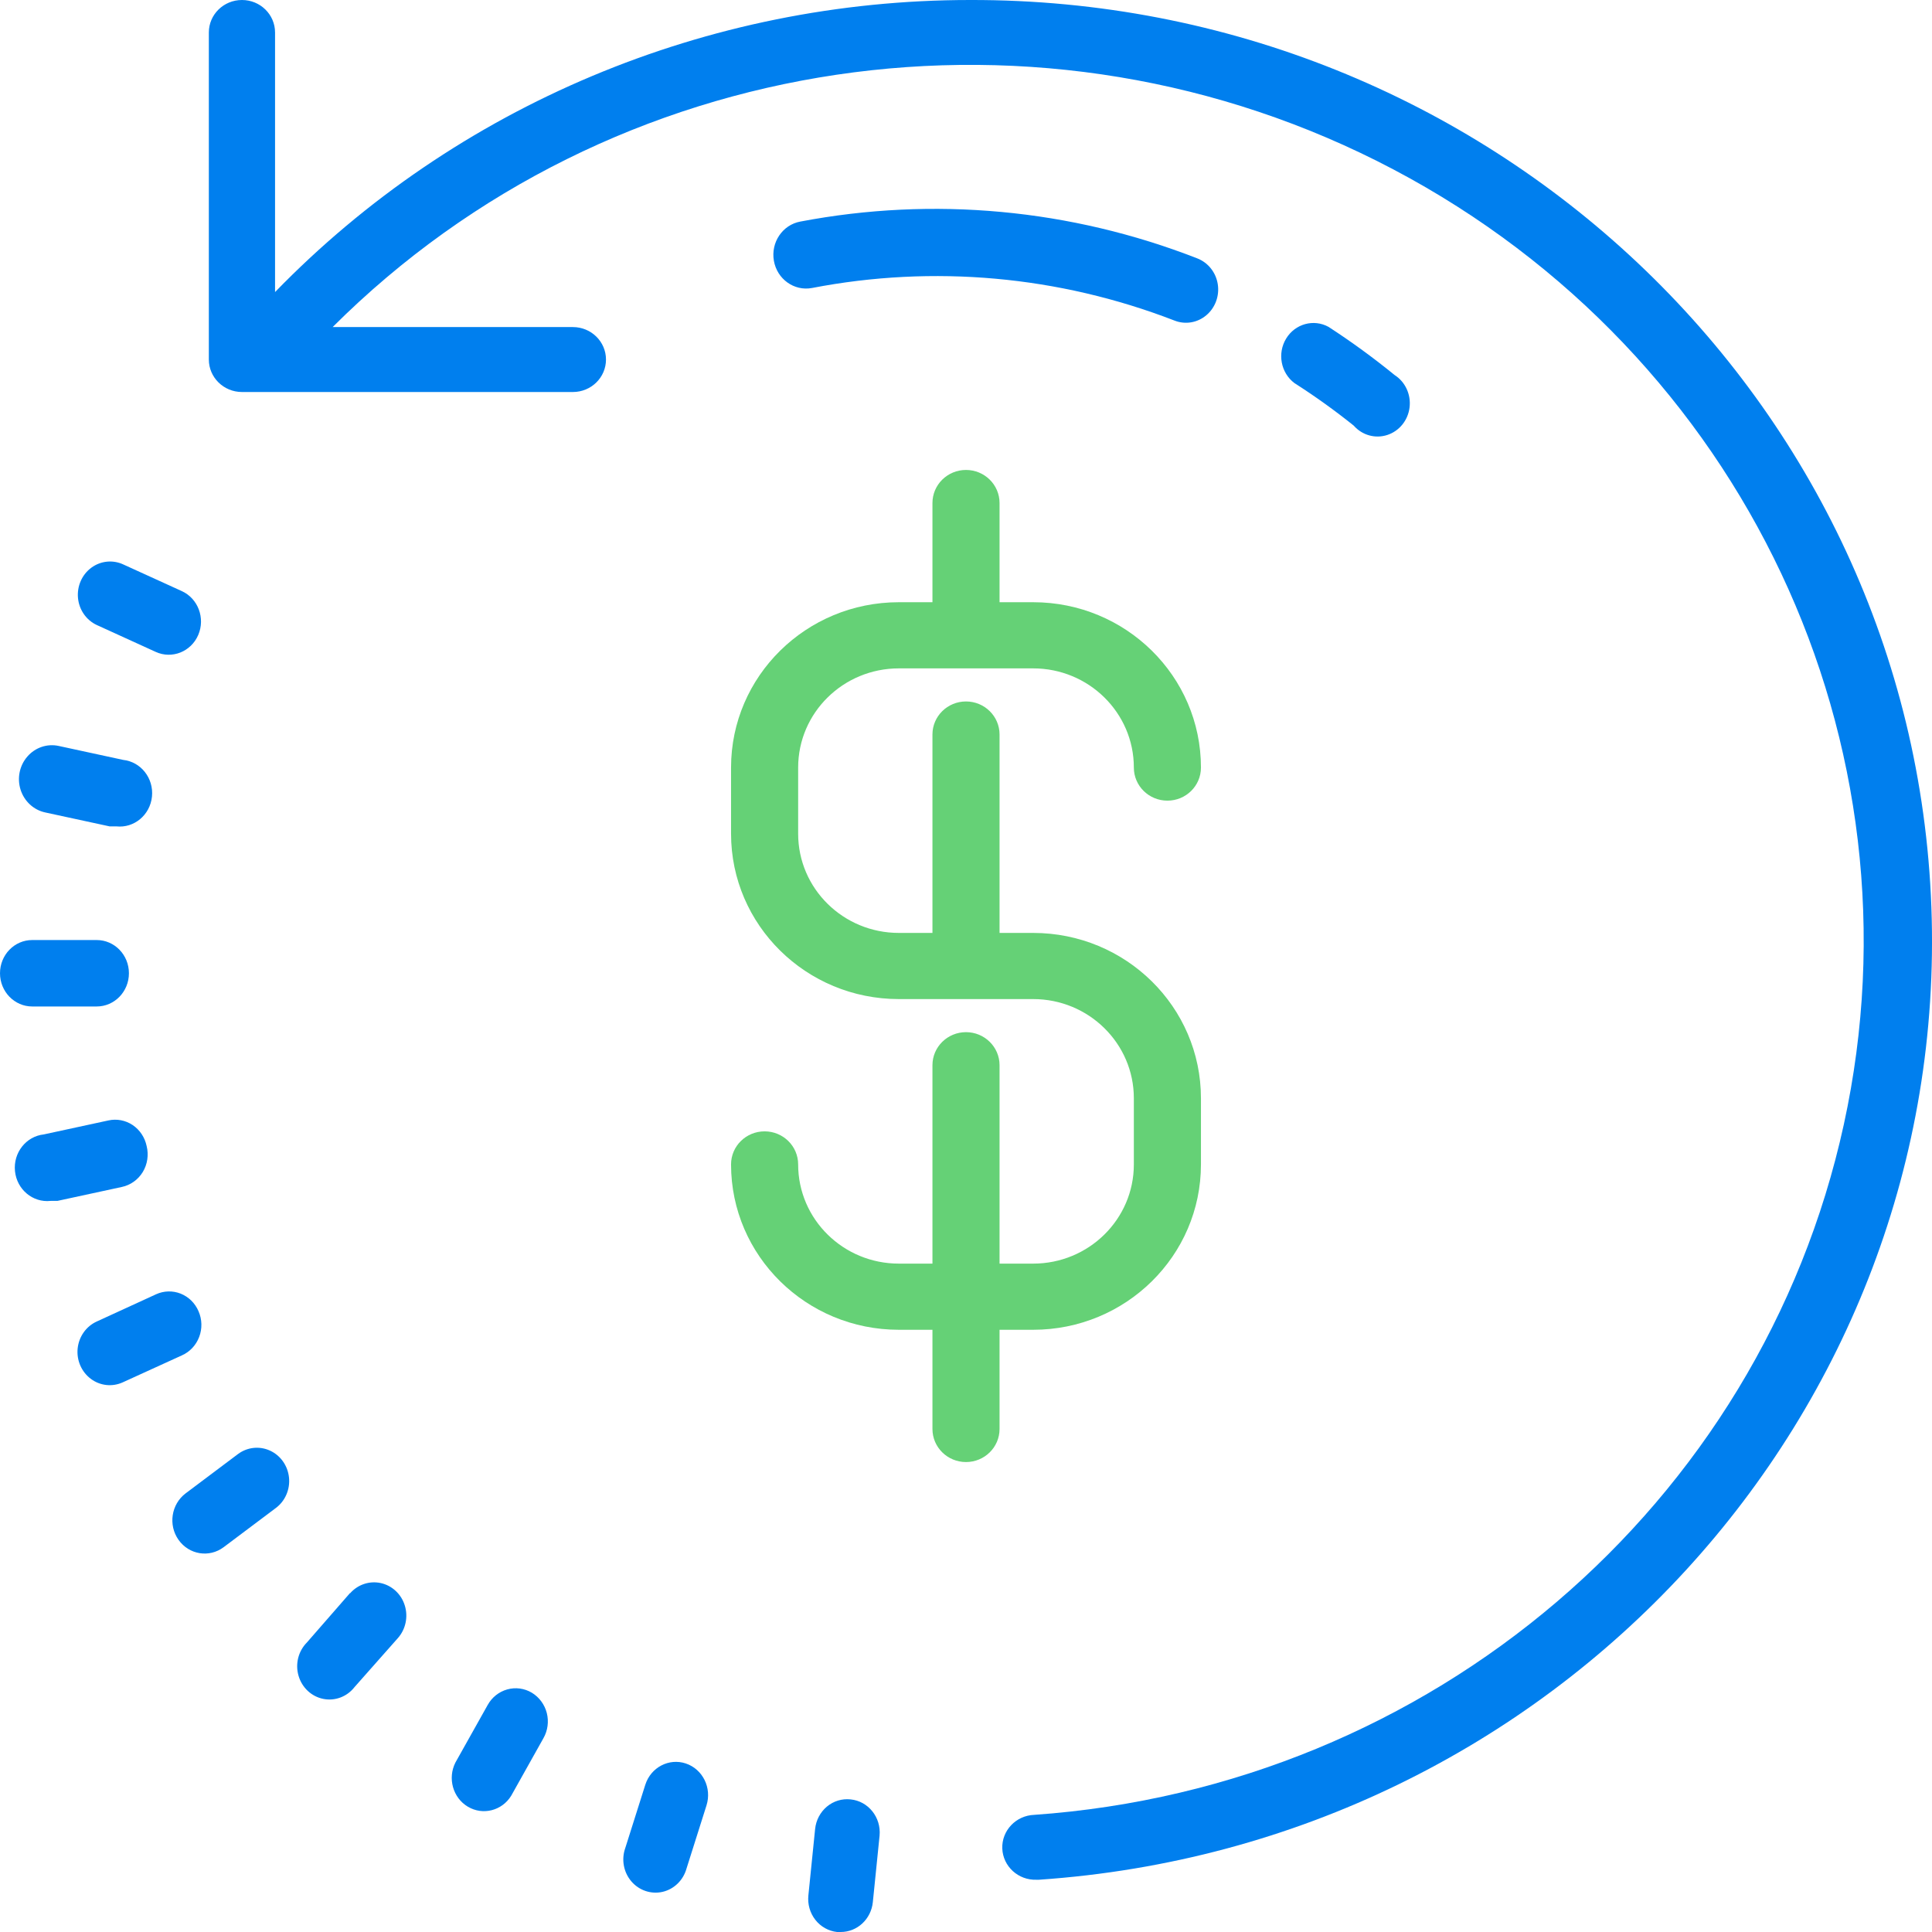 <?xml version="1.0" encoding="UTF-8"?>
<svg width="41px" height="41px" viewBox="0 0 41 41" version="1.1" xmlns="http://www.w3.org/2000/svg" xmlns:xlink="http://www.w3.org/1999/xlink">
    <!-- Generator: Sketch 60 (88103) - https://sketch.com -->
    <title>icons8-transaction-2</title>
    <desc>Created with Sketch.</desc>
    <g id="Feature-Platform" stroke="none" stroke-width="1" fill="none" fill-rule="evenodd">
        <g id="NEW-DASHBOARD-V3" transform="translate(-1634, -989)" fill-rule="nonzero">
            <g id="icons8-transaction-2" transform="translate(1634, 989)">
                <path d="M20.5,1.108 C9.79,1.108 1.108,9.79 1.108,20.5 C1.108,31.21 9.79,39.892 20.5,39.892 C31.21,39.892 39.892,31.21 39.892,20.5 C39.892,9.79 31.21,1.108 20.5,1.108 Z" id="Path"></path>
                <path d="M5.541,19.946 C5.541,27.902 11.99,34.351 19.946,34.351 C27.902,34.351 34.351,27.902 34.351,19.946 C34.351,11.99 27.902,5.541 19.946,5.541 C11.99,5.541 5.541,11.99 5.541,19.946 Z" id="Path"></path>
                <path d="M2.052,21.359 C2.43,21.359 2.736,21.043 2.736,20.654 C2.736,20.264 2.43,19.949 2.052,19.949 L0.684,19.949 C0.306,19.949 0,20.264 0,20.654 C0,21.043 0.306,21.359 0.684,21.359 L2.052,21.359 Z M3.112,24.321 C3.074,24.138 2.967,23.977 2.815,23.875 C2.662,23.773 2.476,23.738 2.298,23.778 L0.93,24.074 C0.552,24.115 0.278,24.464 0.318,24.854 C0.358,25.243 0.696,25.526 1.074,25.485 L1.218,25.485 L2.586,25.189 C2.769,25.15 2.93,25.036 3.03,24.872 C3.129,24.708 3.159,24.509 3.112,24.321 L3.112,24.321 Z M4.213,27.826 C4.14,27.655 4.004,27.521 3.834,27.453 C3.665,27.386 3.477,27.391 3.311,27.467 L2.052,28.045 C1.828,28.147 1.675,28.364 1.648,28.615 C1.622,28.865 1.728,29.111 1.926,29.26 C2.123,29.409 2.382,29.437 2.606,29.335 L3.858,28.764 C4.027,28.69 4.16,28.549 4.227,28.372 C4.294,28.196 4.289,27.999 4.213,27.826 Z M5.048,30.859 L3.94,31.691 C3.634,31.921 3.566,32.363 3.789,32.678 C4.012,32.994 4.441,33.063 4.747,32.833 L5.855,32.001 C6.053,31.853 6.159,31.606 6.133,31.355 C6.107,31.104 5.953,30.886 5.729,30.784 C5.506,30.682 5.246,30.71 5.048,30.859 L5.048,30.859 Z M7.428,33.807 L6.512,34.857 C6.33,35.041 6.262,35.313 6.336,35.564 C6.409,35.814 6.61,36.003 6.86,36.053 C7.109,36.103 7.365,36.007 7.524,35.802 L8.447,34.759 C8.611,34.571 8.665,34.307 8.589,34.067 C8.514,33.827 8.319,33.647 8.08,33.595 C7.84,33.543 7.592,33.626 7.428,33.814 L7.428,33.807 Z M11.286,35.922 C11.128,35.828 10.941,35.803 10.765,35.852 C10.589,35.901 10.439,36.02 10.349,36.183 L9.665,37.403 C9.495,37.738 9.611,38.152 9.929,38.341 C10.246,38.53 10.652,38.427 10.848,38.109 L11.532,36.888 C11.624,36.727 11.65,36.534 11.604,36.353 C11.557,36.171 11.443,36.017 11.286,35.922 Z M14.555,37.424 C14.197,37.304 13.811,37.506 13.694,37.876 L13.27,39.216 C13.183,39.458 13.232,39.73 13.397,39.924 C13.562,40.118 13.817,40.204 14.061,40.148 C14.306,40.091 14.5,39.901 14.569,39.653 L14.993,38.313 C15.11,37.943 14.914,37.545 14.555,37.424 Z M18.051,38.186 C17.87,38.166 17.689,38.221 17.548,38.339 C17.407,38.457 17.317,38.628 17.298,38.814 L17.155,40.224 C17.136,40.41 17.189,40.597 17.303,40.742 C17.417,40.888 17.583,40.98 17.763,41 L17.839,41 C18.191,41.002 18.487,40.727 18.523,40.365 L18.666,38.955 C18.702,38.567 18.426,38.223 18.051,38.186 L18.051,38.186 Z M0.958,17.241 L2.326,17.537 L2.469,17.537 C2.847,17.578 3.185,17.295 3.225,16.906 C3.265,16.516 2.991,16.167 2.613,16.126 L1.245,15.83 C1.001,15.777 0.747,15.863 0.581,16.055 C0.414,16.246 0.359,16.515 0.437,16.76 C0.515,17.004 0.713,17.188 0.958,17.241 L0.958,17.241 Z M2.052,13.263 L3.304,13.834 C3.649,13.992 4.054,13.831 4.207,13.475 C4.36,13.118 4.203,12.701 3.858,12.544 L2.62,11.98 C2.397,11.875 2.138,11.901 1.939,12.047 C1.74,12.193 1.632,12.438 1.655,12.689 C1.678,12.94 1.83,13.159 2.052,13.263 Z M28.728,9.032 C28.907,9.236 29.185,9.314 29.44,9.231 C29.695,9.148 29.88,8.92 29.913,8.647 C29.947,8.374 29.823,8.105 29.597,7.96 C29.147,7.593 28.679,7.252 28.194,6.937 C27.878,6.763 27.484,6.872 27.294,7.185 C27.103,7.498 27.18,7.911 27.469,8.129 C27.904,8.407 28.324,8.708 28.728,9.032 L28.728,9.032 Z M24.925,6.803 C25.153,6.893 25.411,6.85 25.6,6.69 C25.789,6.531 25.882,6.28 25.843,6.031 C25.804,5.782 25.639,5.574 25.41,5.484 C22.724,4.435 19.809,4.164 16.984,4.702 C16.606,4.772 16.355,5.144 16.423,5.534 C16.491,5.923 16.852,6.182 17.23,6.112 C19.808,5.614 22.469,5.853 24.925,6.803 L24.925,6.803 Z" id="Shape" fill="#007FEE"></path>
                <path d="M20.586,0 C15.012,0 9.681,2.24 5.837,6.198 L5.837,0.689 C5.837,0.308 5.523,0 5.135,0 C4.747,0 4.432,0.308 4.432,0.689 L4.432,7.63 C4.432,8.01 4.747,8.319 5.135,8.319 L12.158,8.319 C12.546,8.319 12.86,8.01 12.86,7.63 C12.86,7.25 12.546,6.941 12.158,6.941 L7.059,6.941 C12.97,1.041 22.145,-0.322 29.573,3.597 C37.001,7.516 40.895,15.775 39.129,23.862 C37.363,31.95 30.361,37.921 21.948,38.514 C21.56,38.528 21.257,38.847 21.27,39.227 C21.284,39.607 21.609,39.905 21.997,39.891 L22.046,39.891 C33.002,39.144 41.381,30.014 40.987,19.253 C40.593,8.492 31.568,-0.025 20.586,0 Z" id="Path" fill="#007FEE"></path>
                <path d="M25.486,24.711 L25.486,23.307 C25.486,21.369 23.892,19.798 21.925,19.798 L21.212,19.798 L21.212,15.587 C21.212,15.2 20.893,14.886 20.5,14.886 C20.107,14.886 19.788,15.2 19.788,15.587 L19.788,19.798 L19.075,19.798 C17.895,19.798 16.938,18.856 16.938,17.693 L16.938,16.289 C16.938,15.126 17.895,14.184 19.075,14.184 L21.925,14.184 C23.105,14.184 24.062,15.126 24.062,16.289 C24.062,16.677 24.381,16.991 24.774,16.991 C25.168,16.991 25.486,16.677 25.486,16.289 C25.486,14.351 23.892,12.78 21.925,12.78 L21.212,12.78 L21.212,10.675 C21.212,10.287 20.893,9.973 20.5,9.973 C20.107,9.973 19.788,10.287 19.788,10.675 L19.788,12.78 L19.075,12.78 C17.108,12.78 15.514,14.351 15.514,16.289 L15.514,17.693 C15.514,19.631 17.108,21.202 19.075,21.202 L21.925,21.202 C23.105,21.202 24.062,22.144 24.062,23.307 L24.062,24.711 C24.062,25.874 23.105,26.816 21.925,26.816 L21.212,26.816 L21.212,22.605 C21.212,22.218 20.893,21.904 20.5,21.904 C20.107,21.904 19.788,22.218 19.788,22.605 L19.788,26.816 L19.075,26.816 C17.895,26.816 16.938,25.874 16.938,24.711 C16.938,24.323 16.619,24.009 16.226,24.009 C15.832,24.009 15.514,24.323 15.514,24.711 C15.514,26.649 17.108,28.22 19.075,28.22 L19.788,28.22 L19.788,30.325 C19.788,30.713 20.107,31.027 20.5,31.027 C20.893,31.027 21.212,30.713 21.212,30.325 L21.212,28.22 L21.925,28.22 C23.892,28.22 25.486,26.649 25.486,24.711 Z" id="Path" fill="#65D176"></path>
            </g>
        </g>
    </g>
</svg>
